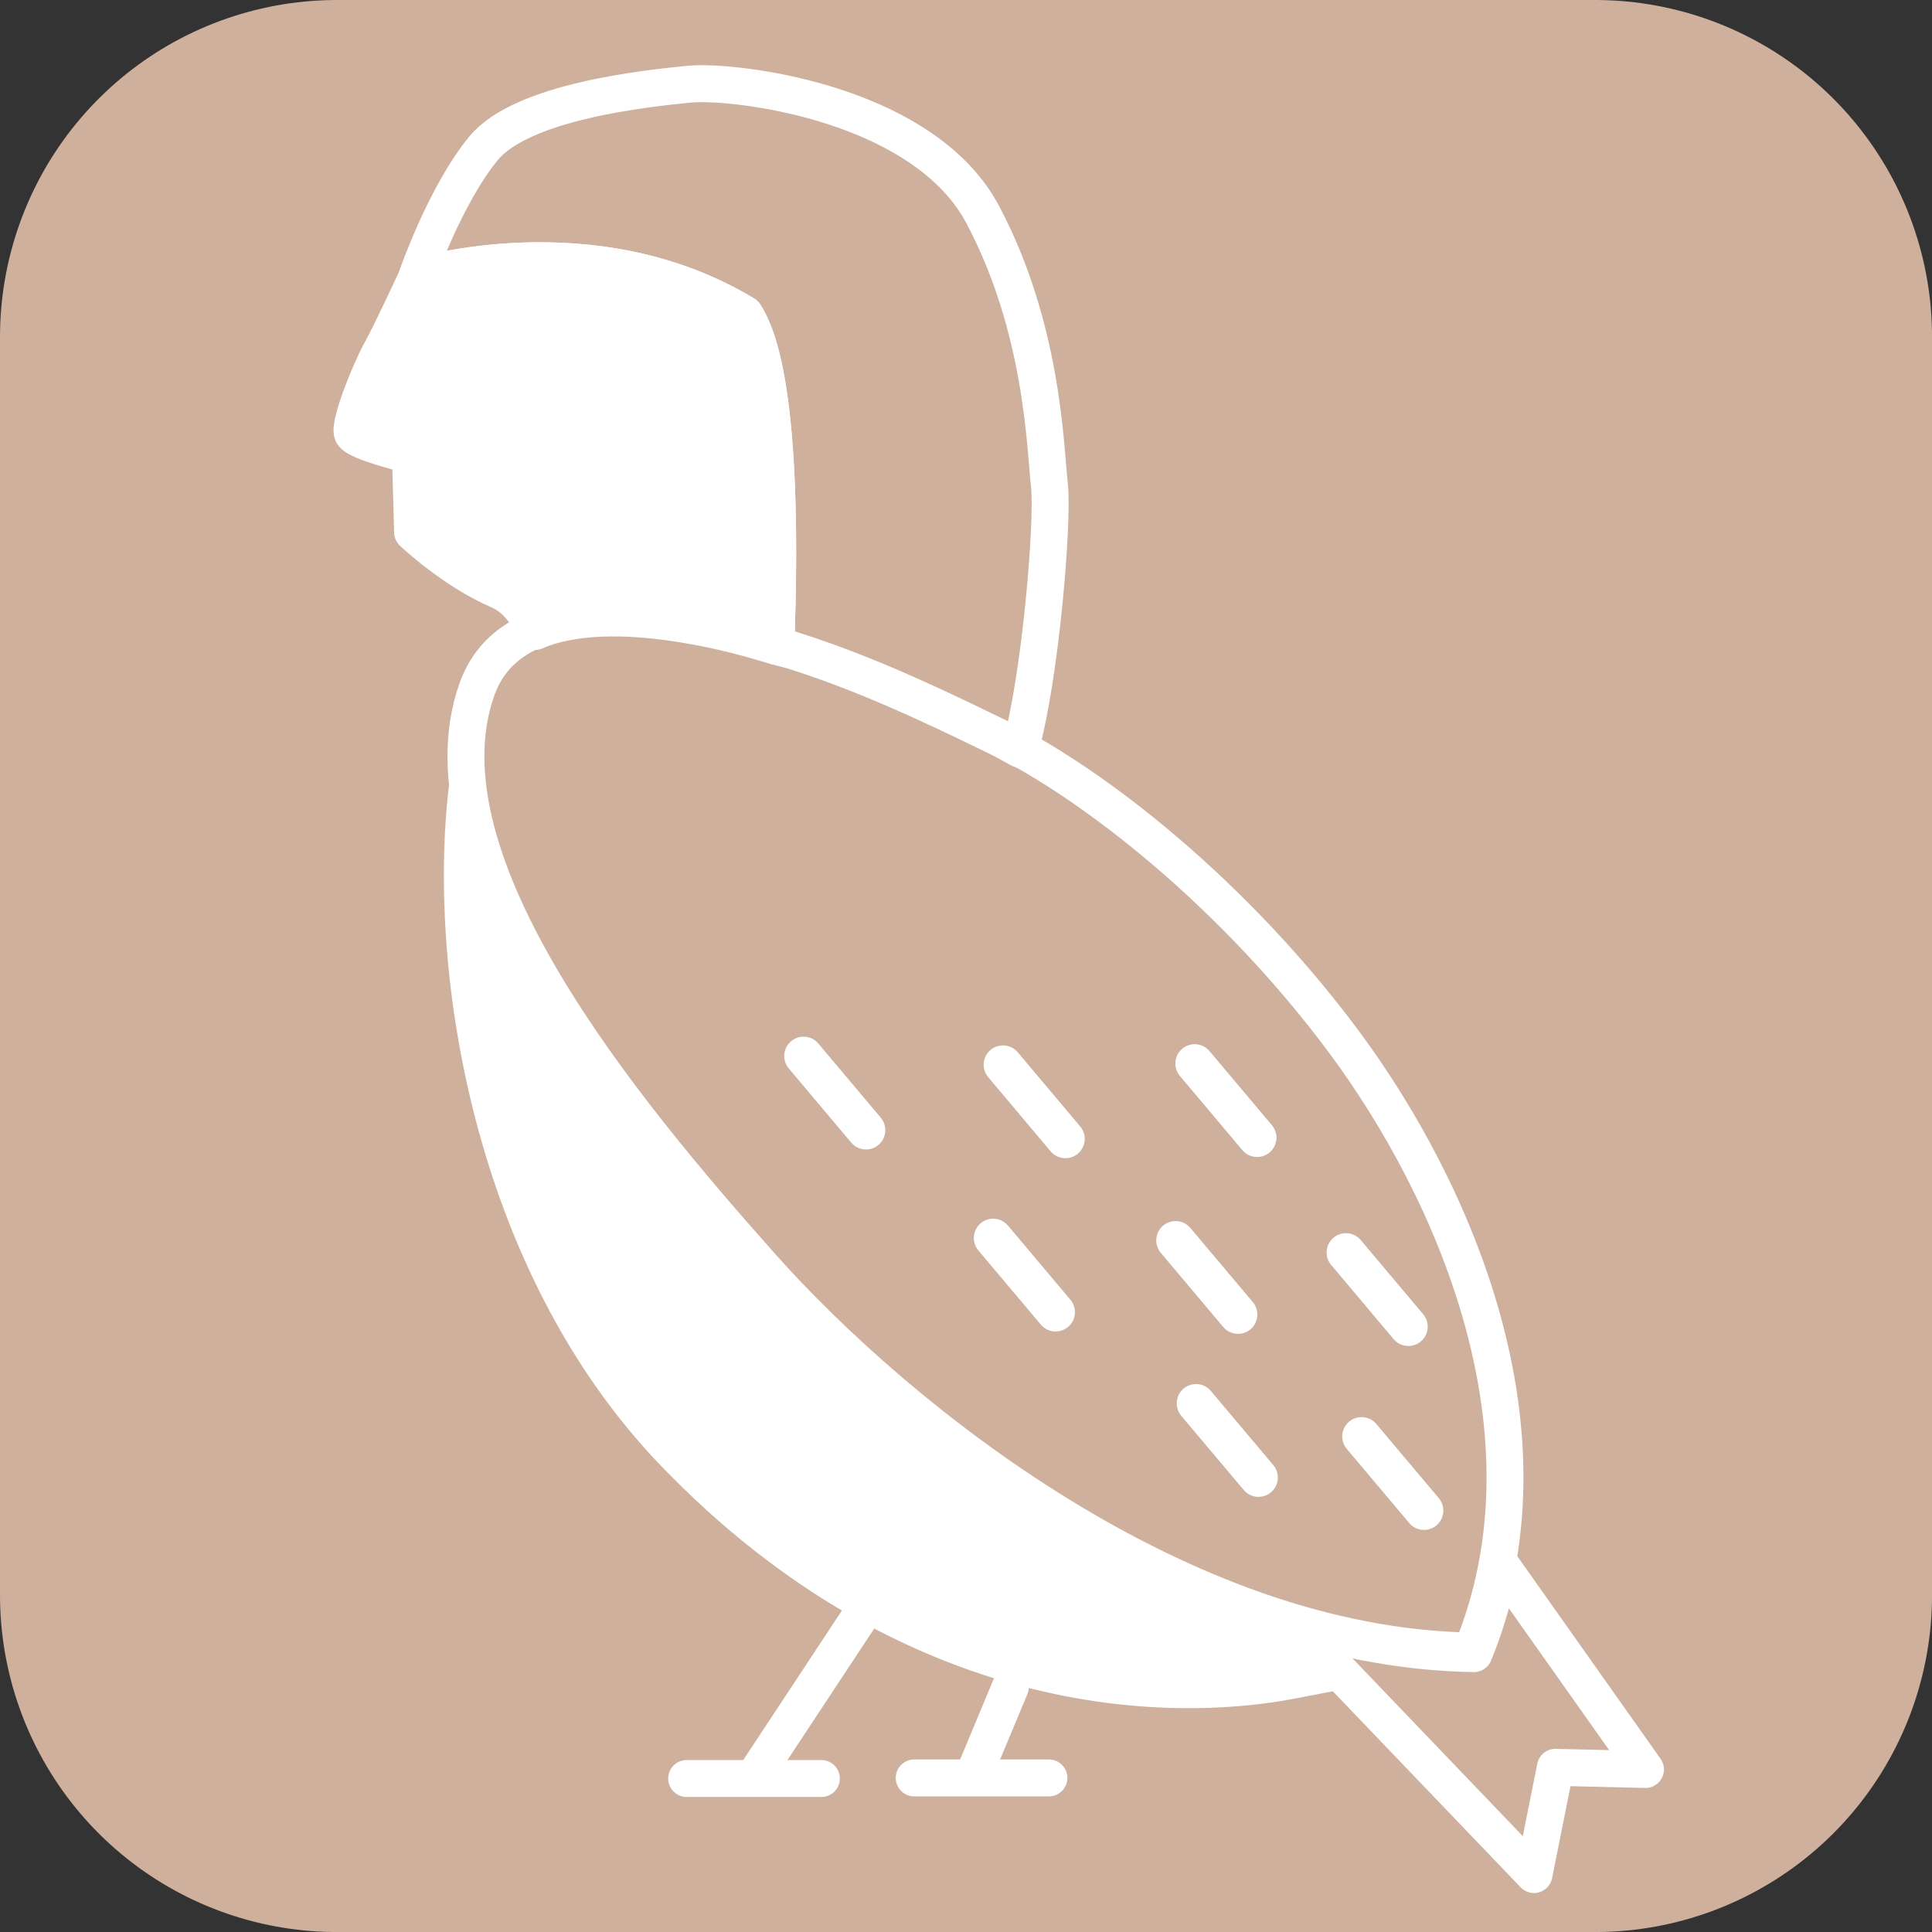 <svg width="500" height="500" version="1.1" viewBox="0 0 132.29 132.29" xmlns="http://www.w3.org/2000/svg">
 <rect x="0" y="0" width="132.29" height="132.29" fill="#333333" stroke="none"/>
 <rect x="23.069" y="23.069" width="86.154" height="86.154" fill="#ceb09d" stroke="#ceb09d" stroke-linecap="round" stroke-linejoin="round" stroke-width="46.138"/>
 <g fill="none" stroke="#fff" stroke-linecap="round" stroke-linejoin="round" stroke-width="2.527">
  <path d="m69.187 115.5-2.529 6.067"/>
  <path d="m62.598 121.74h9.225"/>
 </g>
 <g fill="none" stroke="#fff" stroke-linecap="round" stroke-linejoin="round" stroke-width="2.527">
  <path d="m58.994 110.53-7.344 11.132"/>
  <path d="m47.018 121.78h9.225"/>
 </g>
 <g stroke="#fff" stroke-linecap="round" stroke-linejoin="round">
  <path transform="scale(.265)" d="m129.33 232.16c-0.095-0.209-0.214-0.418-0.309-0.627-1.372-3.039-2.613-6.067-3.705-9.074-1.092-3.007-2.036-5.991-2.809-8.945s-1.377-5.878-1.791-8.76c-0.131-0.913-0.114-1.794-0.207-2.699-5.961 46.359 5.282 123.76 53.543 173.8 61.759 64.043 128.43 64.934 160.27 58.646 4.836-0.955 7.919-1.524 11.549-2.205l-12.377-12.918c-2.734-0.831-5.482-1.607-8.188-2.551-4.501-1.571-8.961-3.293-13.367-5.146-4.406-1.853-8.759-3.837-13.053-5.936-4.294-2.098-8.528-4.31-12.691-6.615s-8.257-4.704-12.273-7.18c-4.017-2.476-7.957-5.028-11.809-7.637-3.852-2.608-7.617-5.273-11.287-7.977-7.341-5.408-14.301-10.969-20.811-16.535-6.51-5.566-12.569-11.137-18.109-16.562-5.54-5.425-10.56-10.706-14.992-15.691s-9.151-10.355-13.984-16.023c-4.833-5.668-9.782-11.635-14.674-17.812-4.891-6.177-9.725-12.564-14.332-19.076-4.607-6.512-8.984-13.149-12.963-19.822-1.989-3.337-3.88-6.683-5.648-10.027-1.768-3.344-3.414-6.687-4.918-10.018-0.395-0.875-0.691-1.74-1.066-2.613z" fill="#fff" stroke-width="8.716"/>
  <path transform="scale(.265)" d="m334.38 419.66 61.98 64.695 5.541-27.699 23.268 0.555-37.631-53.221c-0.109 0.614-0.152 1.23-0.271 1.844-0.702 3.604-1.579 7.198-2.644 10.773-1.066 3.576-2.319 7.134-3.773 10.666-4.709-0.069-9.411-0.365-14.094-0.865s-9.348-1.207-13.988-2.102c-4.64-0.895-9.253-1.977-13.832-3.228-1.531-0.418-3.032-0.963-4.555-1.418z" fill="none" stroke-width="9.551"/>
  <path transform="scale(.265)" d="m135.31 67.439c-4.066 0.137-7.825 0.458-11.176 0.865-3.351 0.407-6.294 0.898-8.729 1.373-4.808 0.937-7.538 1.785-7.609 1.807-0.632 1.359-6.857 14.769-9.494 19.516-2.77 4.986-8.309 18.835-7.201 21.051 1.108 2.216 14.957 5.541 14.957 5.541l0.555 19.943s10.526 9.971 22.16 14.957c4.699 2.014 7.627 6.285 9.512 10.664 0.636-0.266 1.248-0.565 1.91-0.797 2.596-0.911 5.382-1.565 8.307-2 2.925-0.435 5.987-0.65 9.135-0.684 3.148-0.033 6.381 0.115 9.646 0.408 3.266 0.294 6.565 0.732 9.844 1.277 3.279 0.545 6.539 1.198 9.727 1.92 4.739 1.074 9.158 2.382 13.596 3.686 2e-3 -0.046 4e-3 -0.079 6e-3 -0.125 0.228-5.928 0.404-12.355 0.467-18.955 0.063-6.6 0.013-13.374-0.209-19.994-0.222-6.621-0.616-13.087-1.244-19.076-0.314-2.994-0.687-5.87-1.125-8.584-0.438-2.714-0.941-5.268-1.518-7.621-0.577-2.353-1.228-4.505-1.959-6.414-0.731-1.91-1.543-3.578-2.443-4.963-2.458-1.489-4.94-2.83-7.434-4.035-2.493-1.205-4.997-2.273-7.5-3.221-2.503-0.947-5.005-1.772-7.492-2.486-2.487-0.714-4.96-1.319-7.406-1.826-4.893-1.014-9.682-1.639-14.262-1.977-4.58-0.337-8.954-0.386-13.02-0.25z" fill="#fff" stroke-width="9.551"/>
 </g>
 <g opacity=".999">
  <path transform="scale(.265)" d="m183.89 21.68c-2.439-0.103-4.422-0.068-5.807 0.07-11.08 1.108-43.211 4.431-53.184 16.619-9.972 12.188-17.197 33.139-17.197 33.139 0 1e-6 45.39-14.095 84.725 9.727 9.017 13.871 9.171 56.085 8.025 85.732 1.531 0.45 3.185 0.795 4.691 1.272 5.872 1.859 11.574 3.923 17.271 6.193s11.391 4.748 17.244 7.428c5.853 2.68 11.867 5.563 18.203 8.65 1.815 0.884 3.797 2.035 5.717 3.084 5.327-18.708 8.604-59.012 7.578-68.248-1.108-9.972-1.661-40.441-17.174-69.803-13.573-25.691-53.021-33.144-70.094-33.863z" fill="none" stroke="#fff" stroke-linecap="round" stroke-linejoin="round" stroke-width="9.551"/>
 </g>
 <g fill="none" stroke="#fff" stroke-linecap="round" stroke-linejoin="round">
  <path d="m92.014 71.326c7.481 10.064 14.91 26.771 8.753 41.722-19.935-0.293-39.284-15.83-48.665-26.384-9.381-10.553-23.612-27.62-19.456-39.433 2.078-5.906 10.047-5.559 16.793-4.03 6.746 1.529 12.081 3.937 18.787 7.204 6.706 3.267 16.307 10.856 23.788 20.921z" stroke-width="2.527"/>
  <g stroke-width="2.646">
   <path d="m68.677 72.905c4.276 5.078 4.276 5.078 4.276 5.078"/>
   <path d="m80.495 84.932c4.276 5.078 4.276 5.078 4.276 5.078"/>
   <path d="m81.804 72.822c4.276 5.078 4.276 5.078 4.276 5.078"/>
   <path d="m68.005 84.77c4.276 5.078 4.276 5.078 4.276 5.078"/>
   <path d="m93.23 98.357c4.276 5.078 4.276 5.078 4.276 5.078"/>
   <path d="m92.161 85.763c4.276 5.078 4.276 5.078 4.276 5.078"/>
   <path d="m81.897 96.093c4.276 5.078 4.276 5.078 4.276 5.078"/>
   <path d="m55.021 72.306c4.276 5.078 4.276 5.078 4.276 5.078"/>
  </g>
 </g>
</svg>
